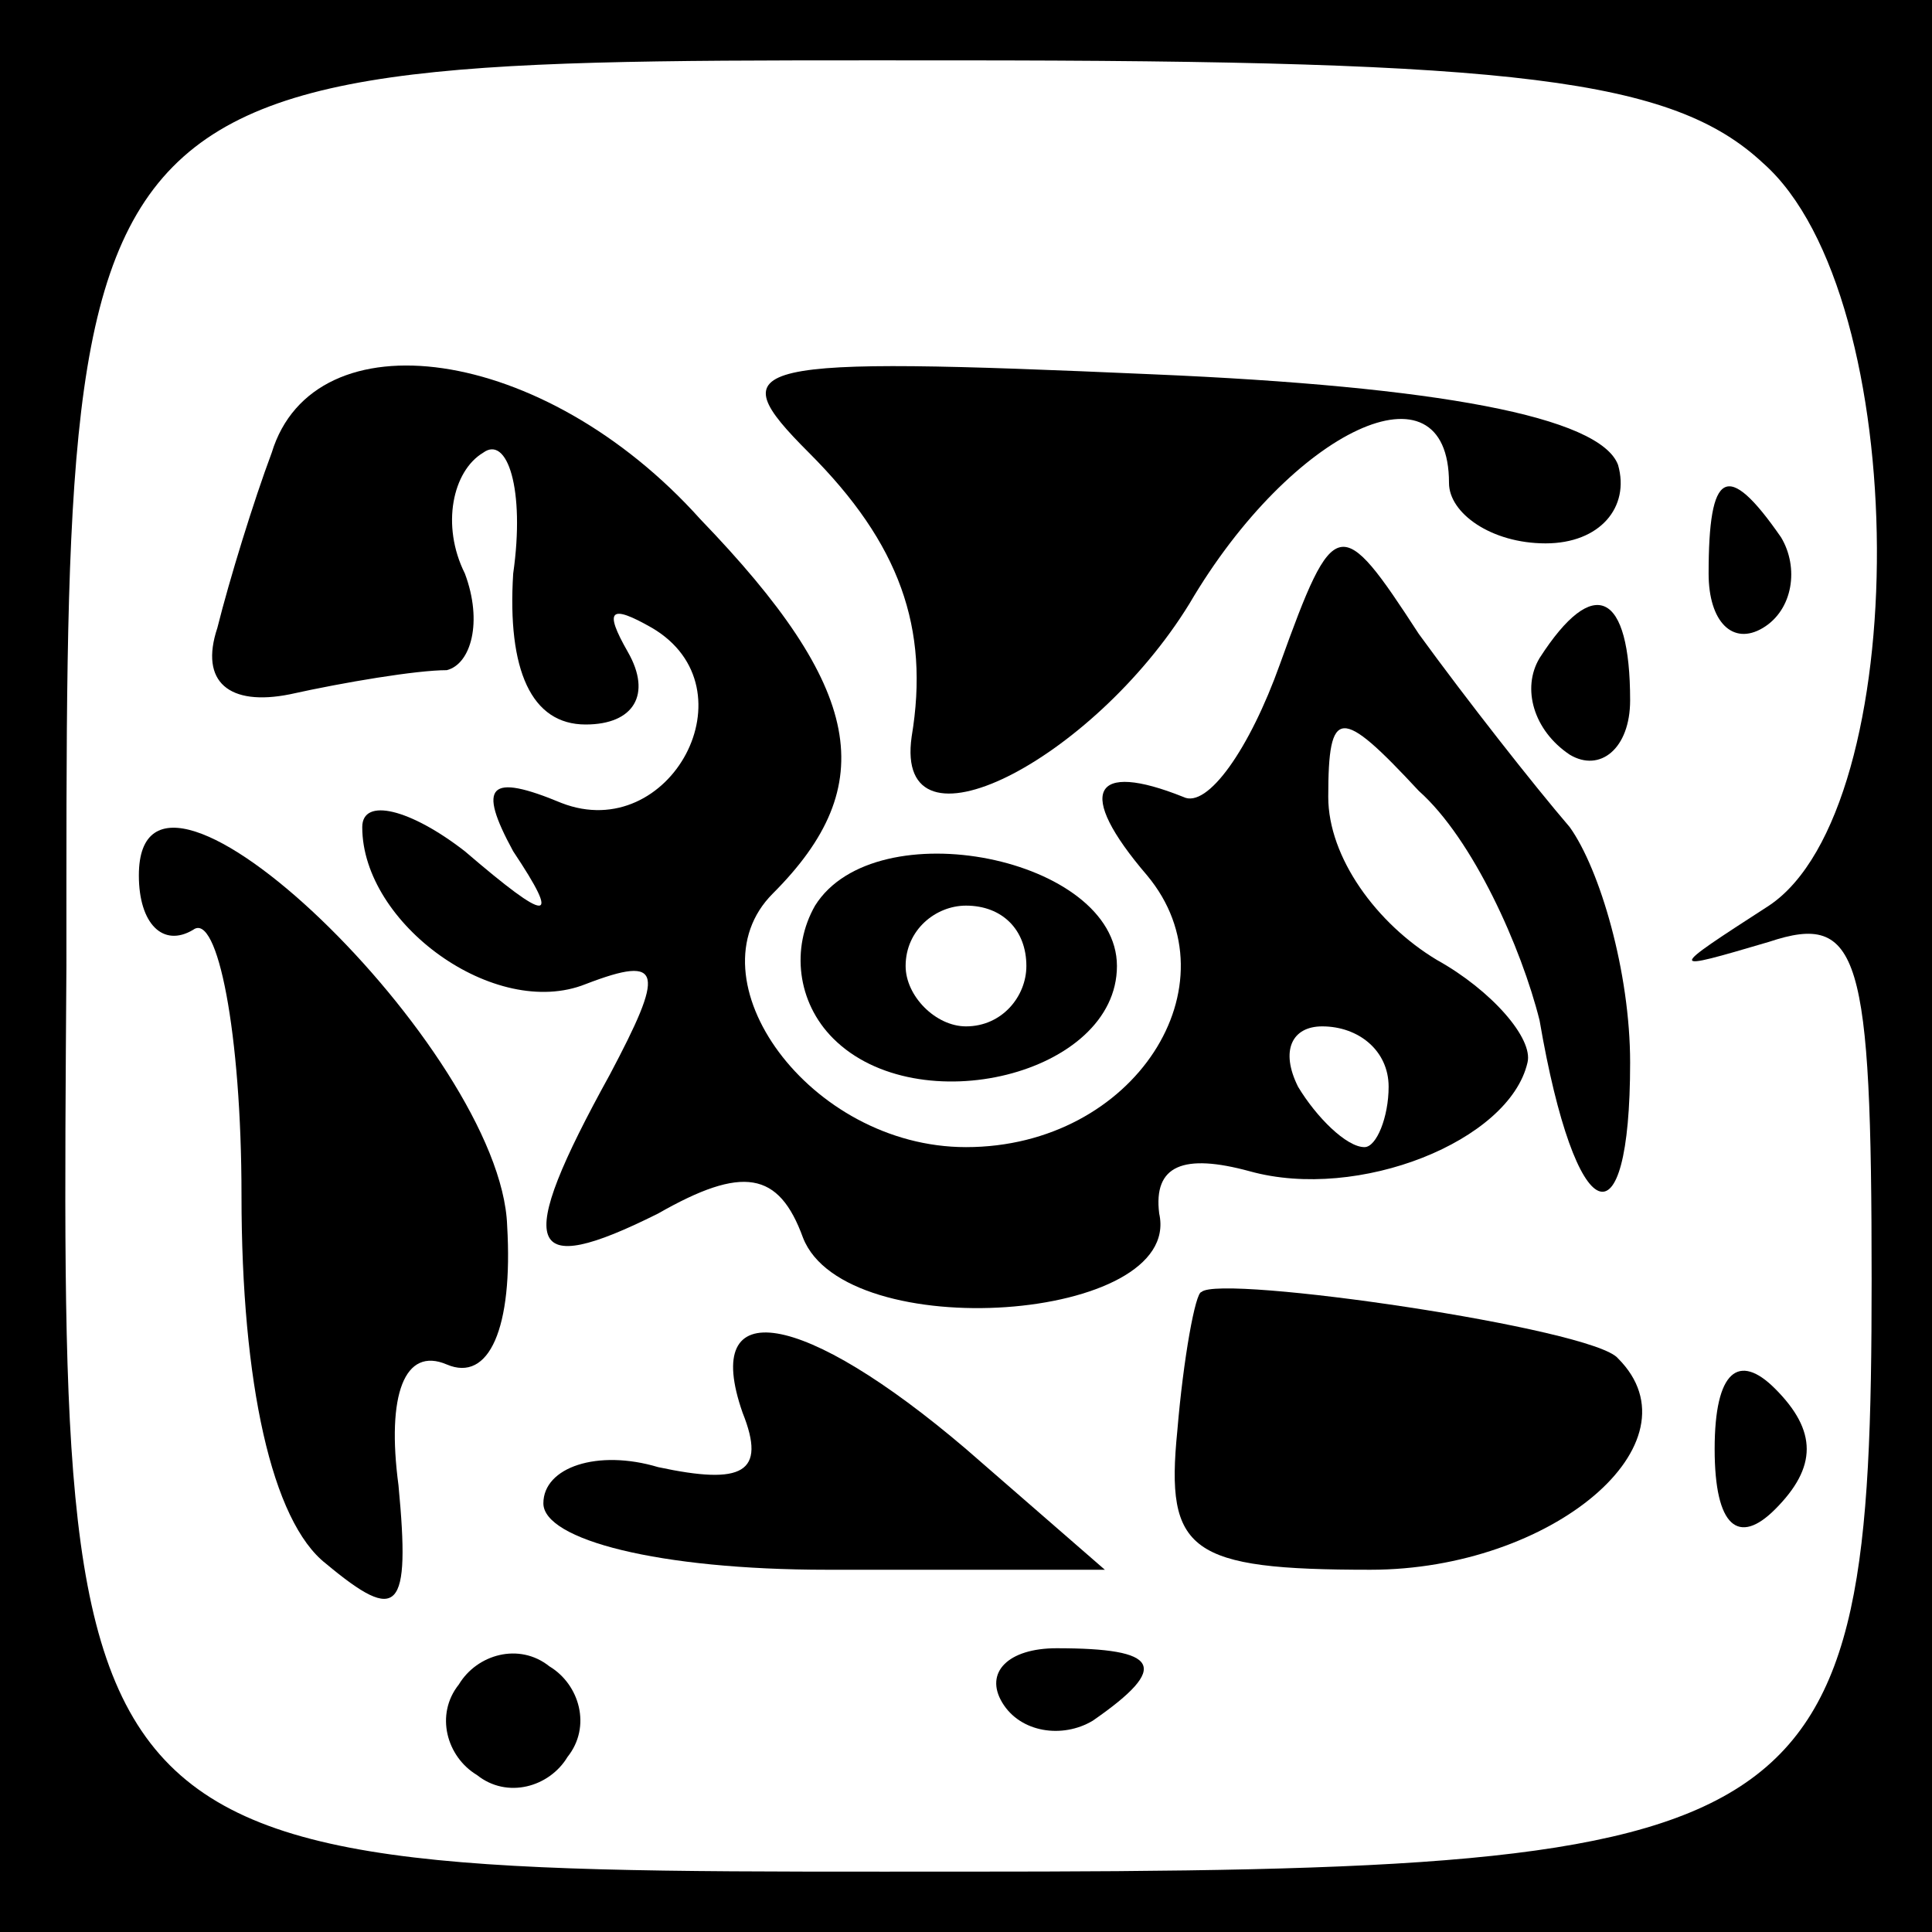 <?xml version="1.0" standalone="no"?>
<!DOCTYPE svg PUBLIC "-//W3C//DTD SVG 20010904//EN"
 "http://www.w3.org/TR/2001/REC-SVG-20010904/DTD/svg10.dtd">
<svg version="1.0" xmlns="http://www.w3.org/2000/svg"
 width="32pt" height="32pt" viewBox="0 0 32 32"
 preserveAspectRatio="xMidYMid meet">
<rect x="0" y="0" width="32" height="32" fill="#808080" stroke="none"/>
<g transform="translate(0,32) scale(0.1,-0.1)"
fill="#000000" stroke="none">
<path fill="#000000" stroke="none" d="M0 160 l0 -160 160 0 160 0 0 160 0
160 -160 0 -160 0 0 -160z"/>
<path fill="#ffffff" stroke="none" d="M292 293 c25 -22 25 -107 1 -123 -17
-11 -17 -11 0 -6 15 5 17 -2 17 -56 0 -93 -8 -98 -150 -98 -152 0 -150 -3
-149 150 0 153 -2 150 147 150 93 0 119 -3 134 -17z"/>
<path fill="#000000" stroke="none" d="M45 245 c-3 -8 -7 -21 -9 -29 -3 -9 2
-13 12 -11 9 2 21 4 26 4 4 1 6 8 3 16 -4 8 -2 17 3 20 4 3 7 -6 5 -20 -1 -16
3 -25 12 -25 8 0 11 5 7 12 -4 7 -3 8 4 4 17 -10 3 -36 -15 -29 -12 5 -14 3
-8 -8 8 -12 6 -12 -8 0 -9 7 -17 9 -17 4 0 -16 22 -32 37 -26 13 5 13 2 4 -15
-16 -29 -14 -34 8 -23 14 8 20 7 24 -4 7 -18 63 -14 59 4 -1 8 4 10 15 7 18
-5 43 5 46 18 1 4 -6 12 -15 17 -10 6 -18 17 -18 27 0 15 2 15 15 1 9 -8 17
-26 20 -38 6 -35 15 -38 15 -7 0 15 -5 32 -10 39 -6 7 -17 21 -25 32 -13 20
-14 20 -23 -5 -5 -14 -12 -24 -16 -22 -15 6 -18 1 -6 -13 15 -18 -2 -45 -30
-45 -26 0 -46 28 -32 42 18 18 15 34 -12 62 -26 29 -64 34 -71 11z"/>
<path fill="#ffffff" stroke="none" d="M230 140 c0 -5 -2 -10 -4 -10 -3 0 -8
5 -11 10 -3 6 -1 10 4 10 6 0 11 -4 11 -10z"/>
<path fill="#000000" stroke="none" d="M134 245 c15 -15 20 -29 17 -47 -3 -21
30 -4 46 22 17 29 43 41 43 20 0 -5 7 -10 16 -10 9 0 14 6 12 13 -3 8 -30 13
-77 15 -68 3 -72 2 -57 -13z"/>
<path fill="#000000" stroke="none" d="M283 225 c0 -8 4 -12 9 -9 5 3 6 10 3
15 -9 13 -12 11 -12 -6z"/>
<path fill="#000000" stroke="none" d="M255 211 c-3 -5 -1 -12 5 -16 5 -3 10
1 10 9 0 18 -6 21 -15 7z"/>
<path fill="#000000" stroke="none" d="M23 175 c0 -8 4 -12 9 -9 4 3 8 -17 8
-44 0 -31 5 -54 14 -61 12 -10 14 -8 12 13 -2 15 1 23 8 20 7 -3 11 6 10 23
-1 29 -61 87 -61 58z"/>
<path fill="#000000" stroke="none" d="M135 170 c-4 -7 -3 -16 3 -22 14 -14
47 -6 47 12 0 18 -40 26 -50 10z"/>
<path fill="#ffffff" stroke="none" d="M170 160 c0 -5 -4 -10 -10 -10 -5 0
-10 5 -10 10 0 6 5 10 10 10 6 0 10 -4 10 -10z"/>
<path fill="#000000" stroke="none" d="M199 106 c-1 0 -3 -11 -4 -23 -2 -20 2
-23 32 -23 30 0 55 21 41 35 -4 5 -66 14 -69 11z"/>
<path fill="#000000" stroke="none" d="M123 86 c4 -10 0 -12 -14 -9 -10 3 -19
0 -19 -6 0 -6 19 -11 47 -11 l46 0 -23 20 c-27 23 -44 26 -37 6z"/>
<path fill="#000000" stroke="none" d="M284 80 c0 -13 4 -16 10 -10 7 7 7 13
0 20 -6 6 -10 3 -10 -10z"/>
<path fill="#000000" stroke="none" d="M76 41 c-4 -5 -2 -12 3 -15 5 -4 12 -2
15 3 4 5 2 12 -3 15 -5 4 -12 2 -15 -3z"/>
<path fill="#000000" stroke="none" d="M166 38 c3 -5 10 -6 15 -3 13 9 11 12
-6 12 -8 0 -12 -4 -9 -9z"/>
</g>
</svg>
